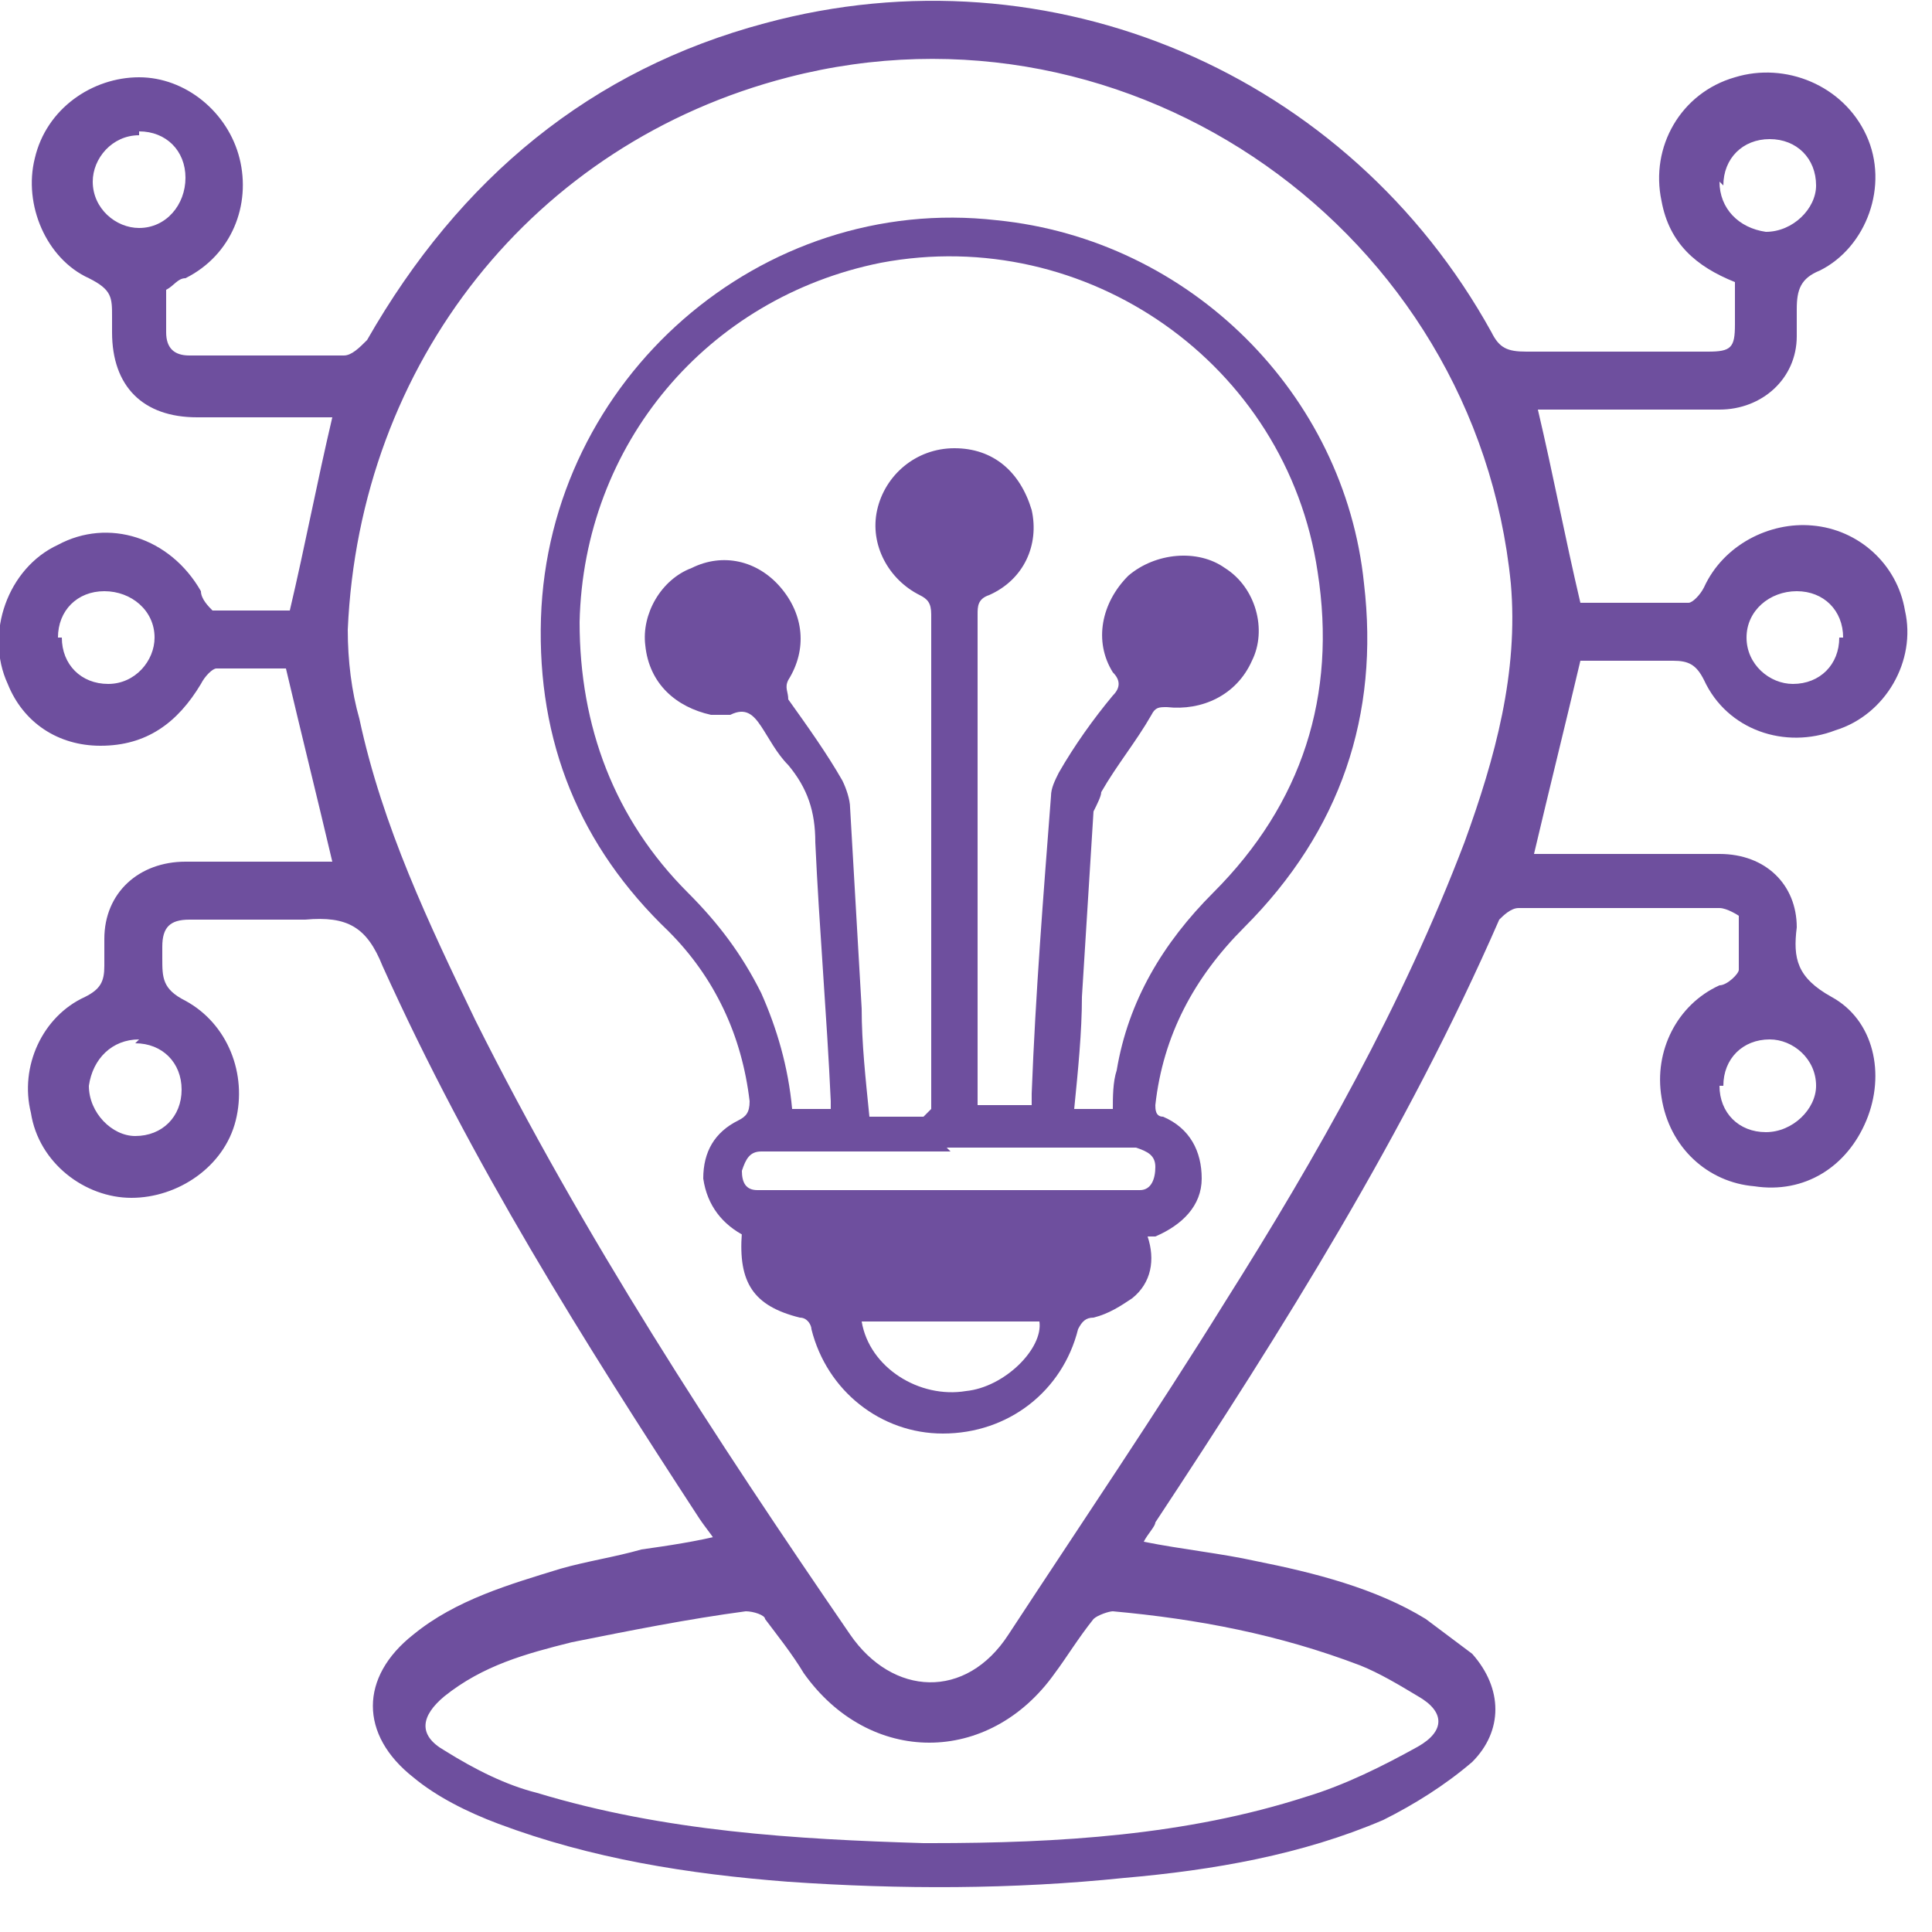 <svg xmlns="http://www.w3.org/2000/svg" id="Layer_1" data-name="Layer 1" version="1.1" viewBox="0 0 50 50" width="50" height="50">
  <defs>
    <style>
      .cls-1 {
        fill: #6e4f9e;
        stroke-width: 0px;
      }
    </style>
  </defs>
  <path class="cls-1" d="M18.7,40.2c-.2-.4-.4-.6-.6-.9-3-4.6-5.9-9.2-8.2-14.3-.4-1-.9-1.3-2-1.2-1,0-2,0-3,0-.5,0-.7.2-.7.7,0,.1,0,.2,0,.3,0,.5,0,.8.6,1.1,1.1.6,1.6,1.9,1.3,3.1-.3,1.2-1.5,2-2.7,2-1.2,0-2.4-.9-2.6-2.2-.3-1.2.3-2.5,1.4-3,.4-.2.5-.4.5-.8,0-.2,0-.5,0-.7,0-1.2.9-2,2.1-2,1.1,0,2.2,0,3.3,0,.2,0,.3,0,.5,0-.4-1.7-.8-3.3-1.2-5-.5,0-1.2,0-1.8,0-.1,0-.3.2-.4.4-.6,1-1.4,1.6-2.6,1.6-1.1,0-2-.6-2.4-1.6-.6-1.3,0-3,1.3-3.6,1.3-.7,2.9-.2,3.7,1.2,0,.2.2.4.3.5h2c.4-1.7.7-3.3,1.1-5-1.1,0-2.3,0-3.5,0-1.4,0-2.2-.8-2.2-2.2,0-.1,0-.3,0-.4,0-.5,0-.7-.6-1-1.1-.5-1.7-1.9-1.4-3.1.3-1.3,1.5-2.1,2.7-2.1,1.2,0,2.3.9,2.6,2.1.3,1.2-.2,2.5-1.4,3.1-.2,0-.3.2-.5.3,0,.4,0,.7,0,1.1,0,.4.2.6.6.6,1.3,0,2.7,0,4,0,.2,0,.4-.2.6-.4C11.9,4.6,15.3,1.8,19.8.6c7.4-2,15.1,1.3,18.8,8,.2.4.4.5.9.5,1.6,0,3.1,0,4.7,0,.6,0,.7-.1.7-.7,0-.3,0-.6,0-.9,0,0,0-.1,0-.2-1-.4-1.7-1-1.9-2.1-.3-1.4.5-2.8,1.9-3.2,1.3-.4,2.8.2,3.4,1.5.6,1.3,0,2.9-1.2,3.5-.5.2-.6.5-.6,1,0,.2,0,.5,0,.7,0,1.1-.9,1.9-2,1.9-1.4,0-2.8,0-4.2,0-.2,0-.4,0-.5,0,.4,1.7.7,3.3,1.1,5,.9,0,1.8,0,2.8,0,.1,0,.3-.2.4-.4.5-1.1,1.7-1.7,2.8-1.6,1.2.1,2.2,1,2.4,2.2.3,1.3-.5,2.7-1.8,3.1-1.3.5-2.8,0-3.4-1.3-.2-.4-.4-.5-.8-.5-.8,0-1.7,0-2.4,0-.4,1.7-.8,3.3-1.2,5,1,0,2.1,0,3.1,0,.6,0,1.1,0,1.7,0,1.2,0,2,.8,2,1.9,0,0,0,0,0,0-.1.8,0,1.3.9,1.8,1.1.6,1.4,2,.9,3.2-.5,1.2-1.6,1.9-2.9,1.7-1.2-.1-2.2-1-2.4-2.3-.2-1.2.4-2.4,1.5-2.9.2,0,.5-.3.5-.4,0-.4,0-.9,0-1.4,0,0-.3-.2-.5-.2-1.7,0-3.4,0-5.2,0-.2,0-.4.2-.5.3-2.4,5.5-5.6,10.6-8.9,15.6,0,.1-.2.3-.3.5,1,.2,2,.3,2.9.5,1.5.3,3.1.7,4.4,1.5.4.3.8.6,1.2.9.8.9.8,2,0,2.8-.7.6-1.5,1.1-2.3,1.5-2.1.9-4.4,1.3-6.7,1.5-2.9.3-5.8.3-8.7.1-2.6-.2-5.1-.6-7.5-1.5-.8-.3-1.6-.7-2.2-1.2-1.4-1.1-1.4-2.6,0-3.7,1.1-.9,2.5-1.3,3.8-1.7.7-.2,1.4-.3,2.1-.5.7-.1,1.4-.2,2.2-.4ZM9,16.3c0,.8.1,1.6.3,2.3.6,2.8,1.8,5.3,3,7.8,2.8,5.6,6.2,10.8,9.7,15.9,1.1,1.6,3,1.7,4.1,0,1.9-2.9,3.8-5.7,5.6-8.6,2.4-3.8,4.6-7.7,6.2-11.9.8-2.2,1.4-4.4,1.2-6.7C38.2,6,29.3-.3,20.4,2c-6.6,1.7-11.1,7.4-11.4,14.3ZM24.1,47.7c3.3,0,6.6-.2,9.7-1.2,1-.3,2-.8,2.9-1.3.7-.4.7-.9,0-1.3-.5-.3-1-.6-1.5-.8-2.1-.8-4.2-1.2-6.4-1.4-.1,0-.4.1-.5.2-.4.5-.7,1-1,1.4-1.7,2.4-4.8,2.4-6.5,0-.3-.5-.7-1-1-1.4,0-.1-.3-.2-.5-.2-1.5.2-3,.5-4.5.8-1.2.3-2.3.6-3.3,1.4-.6.5-.7,1,0,1.4.8.5,1.6.9,2.4,1.1,3.3,1,6.7,1.2,10,1.3ZM3.6,3.5c-.7,0-1.2.6-1.2,1.2,0,.7.6,1.2,1.2,1.2.7,0,1.2-.6,1.2-1.3,0-.7-.5-1.2-1.2-1.2ZM44.5,4.7c0,.7.5,1.2,1.2,1.3.7,0,1.3-.6,1.3-1.2,0-.7-.5-1.2-1.2-1.2-.7,0-1.2.5-1.2,1.2ZM47.7,16.5c0-.7-.5-1.2-1.2-1.2-.7,0-1.3.5-1.3,1.2,0,.7.6,1.2,1.2,1.2.7,0,1.2-.5,1.2-1.2ZM1.6,16.5c0,.7.5,1.2,1.2,1.2.7,0,1.2-.6,1.2-1.2,0-.7-.6-1.2-1.3-1.2-.7,0-1.2.5-1.2,1.2ZM3.6,26.9c-.7,0-1.2.5-1.3,1.2,0,.7.6,1.3,1.2,1.3.7,0,1.2-.5,1.2-1.2,0-.7-.5-1.2-1.2-1.2ZM44.5,28.1c0,.7.5,1.2,1.2,1.2.7,0,1.3-.6,1.3-1.2,0-.7-.6-1.2-1.2-1.2-.7,0-1.2.5-1.2,1.2Z"/>
  <path class="cls-1" d="M19.5,32c0,0-.2,0-.2,0-.6-.3-1-.8-1.1-1.5,0-.7.3-1.2.9-1.5.2-.1.3-.2.3-.5-.2-1.7-.9-3.2-2.1-4.4-2.3-2.2-3.4-4.9-3.3-8.1.2-6.2,5.7-11,11.8-10.3,5,.5,9,4.5,9.5,9.4.4,3.4-.6,6.4-3.1,8.9-1.3,1.3-2.1,2.8-2.3,4.6,0,.1,0,.3.2.3.7.3,1,.9,1,1.6,0,.7-.5,1.2-1.2,1.5,0,0,0,0-.2,0,.2.6.1,1.2-.4,1.6-.3.2-.6.4-1,.5-.2,0-.3.1-.4.3-.4,1.6-1.8,2.7-3.5,2.7-1.6,0-3-1.1-3.4-2.7,0-.1-.1-.3-.3-.3-1.2-.3-1.6-.9-1.5-2.2ZM24.1,28.7c0-.1,0-.2,0-.3,0-4.2,0-8.3,0-12.5,0-.3-.1-.4-.3-.5-.8-.4-1.3-1.3-1.1-2.2.2-.9,1-1.6,2-1.6,1,0,1.7.6,2,1.6.2.9-.2,1.8-1.1,2.2-.3.1-.3.3-.3.5,0,4.1,0,8.2,0,12.3v.4h1.4c0-.1,0-.2,0-.3.1-2.6.3-5.1.5-7.7,0-.2.1-.4.2-.6.4-.7.9-1.4,1.4-2,.2-.2.2-.4,0-.6-.5-.8-.3-1.8.4-2.5.7-.6,1.8-.7,2.5-.2.8.5,1.1,1.6.7,2.4-.4.9-1.3,1.3-2.2,1.2-.2,0-.3,0-.4.2-.4.7-.9,1.3-1.3,2,0,.1-.1.3-.2.5-.1,1.6-.2,3.2-.3,4.8,0,.9-.1,1.9-.2,2.9h1c0-.3,0-.7.1-1,.3-1.8,1.2-3.3,2.5-4.6,2.3-2.3,3.2-5.1,2.7-8.3-.8-5.4-6-9-11.3-8-4.5.9-7.7,4.7-7.8,9.3,0,2.7.9,5.1,2.8,7,.8.8,1.4,1.6,1.9,2.6.4.9.7,1.9.8,3h1c0,0,0-.1,0-.2-.1-2.2-.3-4.5-.4-6.7,0-.8-.2-1.4-.7-2-.3-.3-.5-.7-.7-1-.2-.3-.4-.5-.8-.3-.1,0-.3,0-.5,0-.9-.2-1.6-.8-1.7-1.8-.1-.8.4-1.7,1.2-2,.8-.4,1.7-.2,2.3.5.6.7.7,1.6.2,2.4-.1.2,0,.3,0,.5.5.7,1,1.4,1.4,2.1.1.2.2.5.2.7.1,1.7.2,3.5.3,5.2,0,.9.1,1.8.2,2.8h1.4ZM24.6,29.8c-1.5,0-3,0-4.6,0-.1,0-.2,0-.3,0-.3,0-.4.2-.5.5,0,.3.1.5.4.5.1,0,.3,0,.4,0,3.1,0,6.1,0,9.2,0,.1,0,.2,0,.3,0,.3,0,.4-.3.4-.6,0-.3-.2-.4-.5-.5-.1,0-.2,0-.3,0-1.5,0-3,0-4.6,0ZM22.3,34.2c.2,1.2,1.5,2,2.7,1.8,1-.1,2-1.1,1.9-1.8h-4.7Z"/>
</svg>